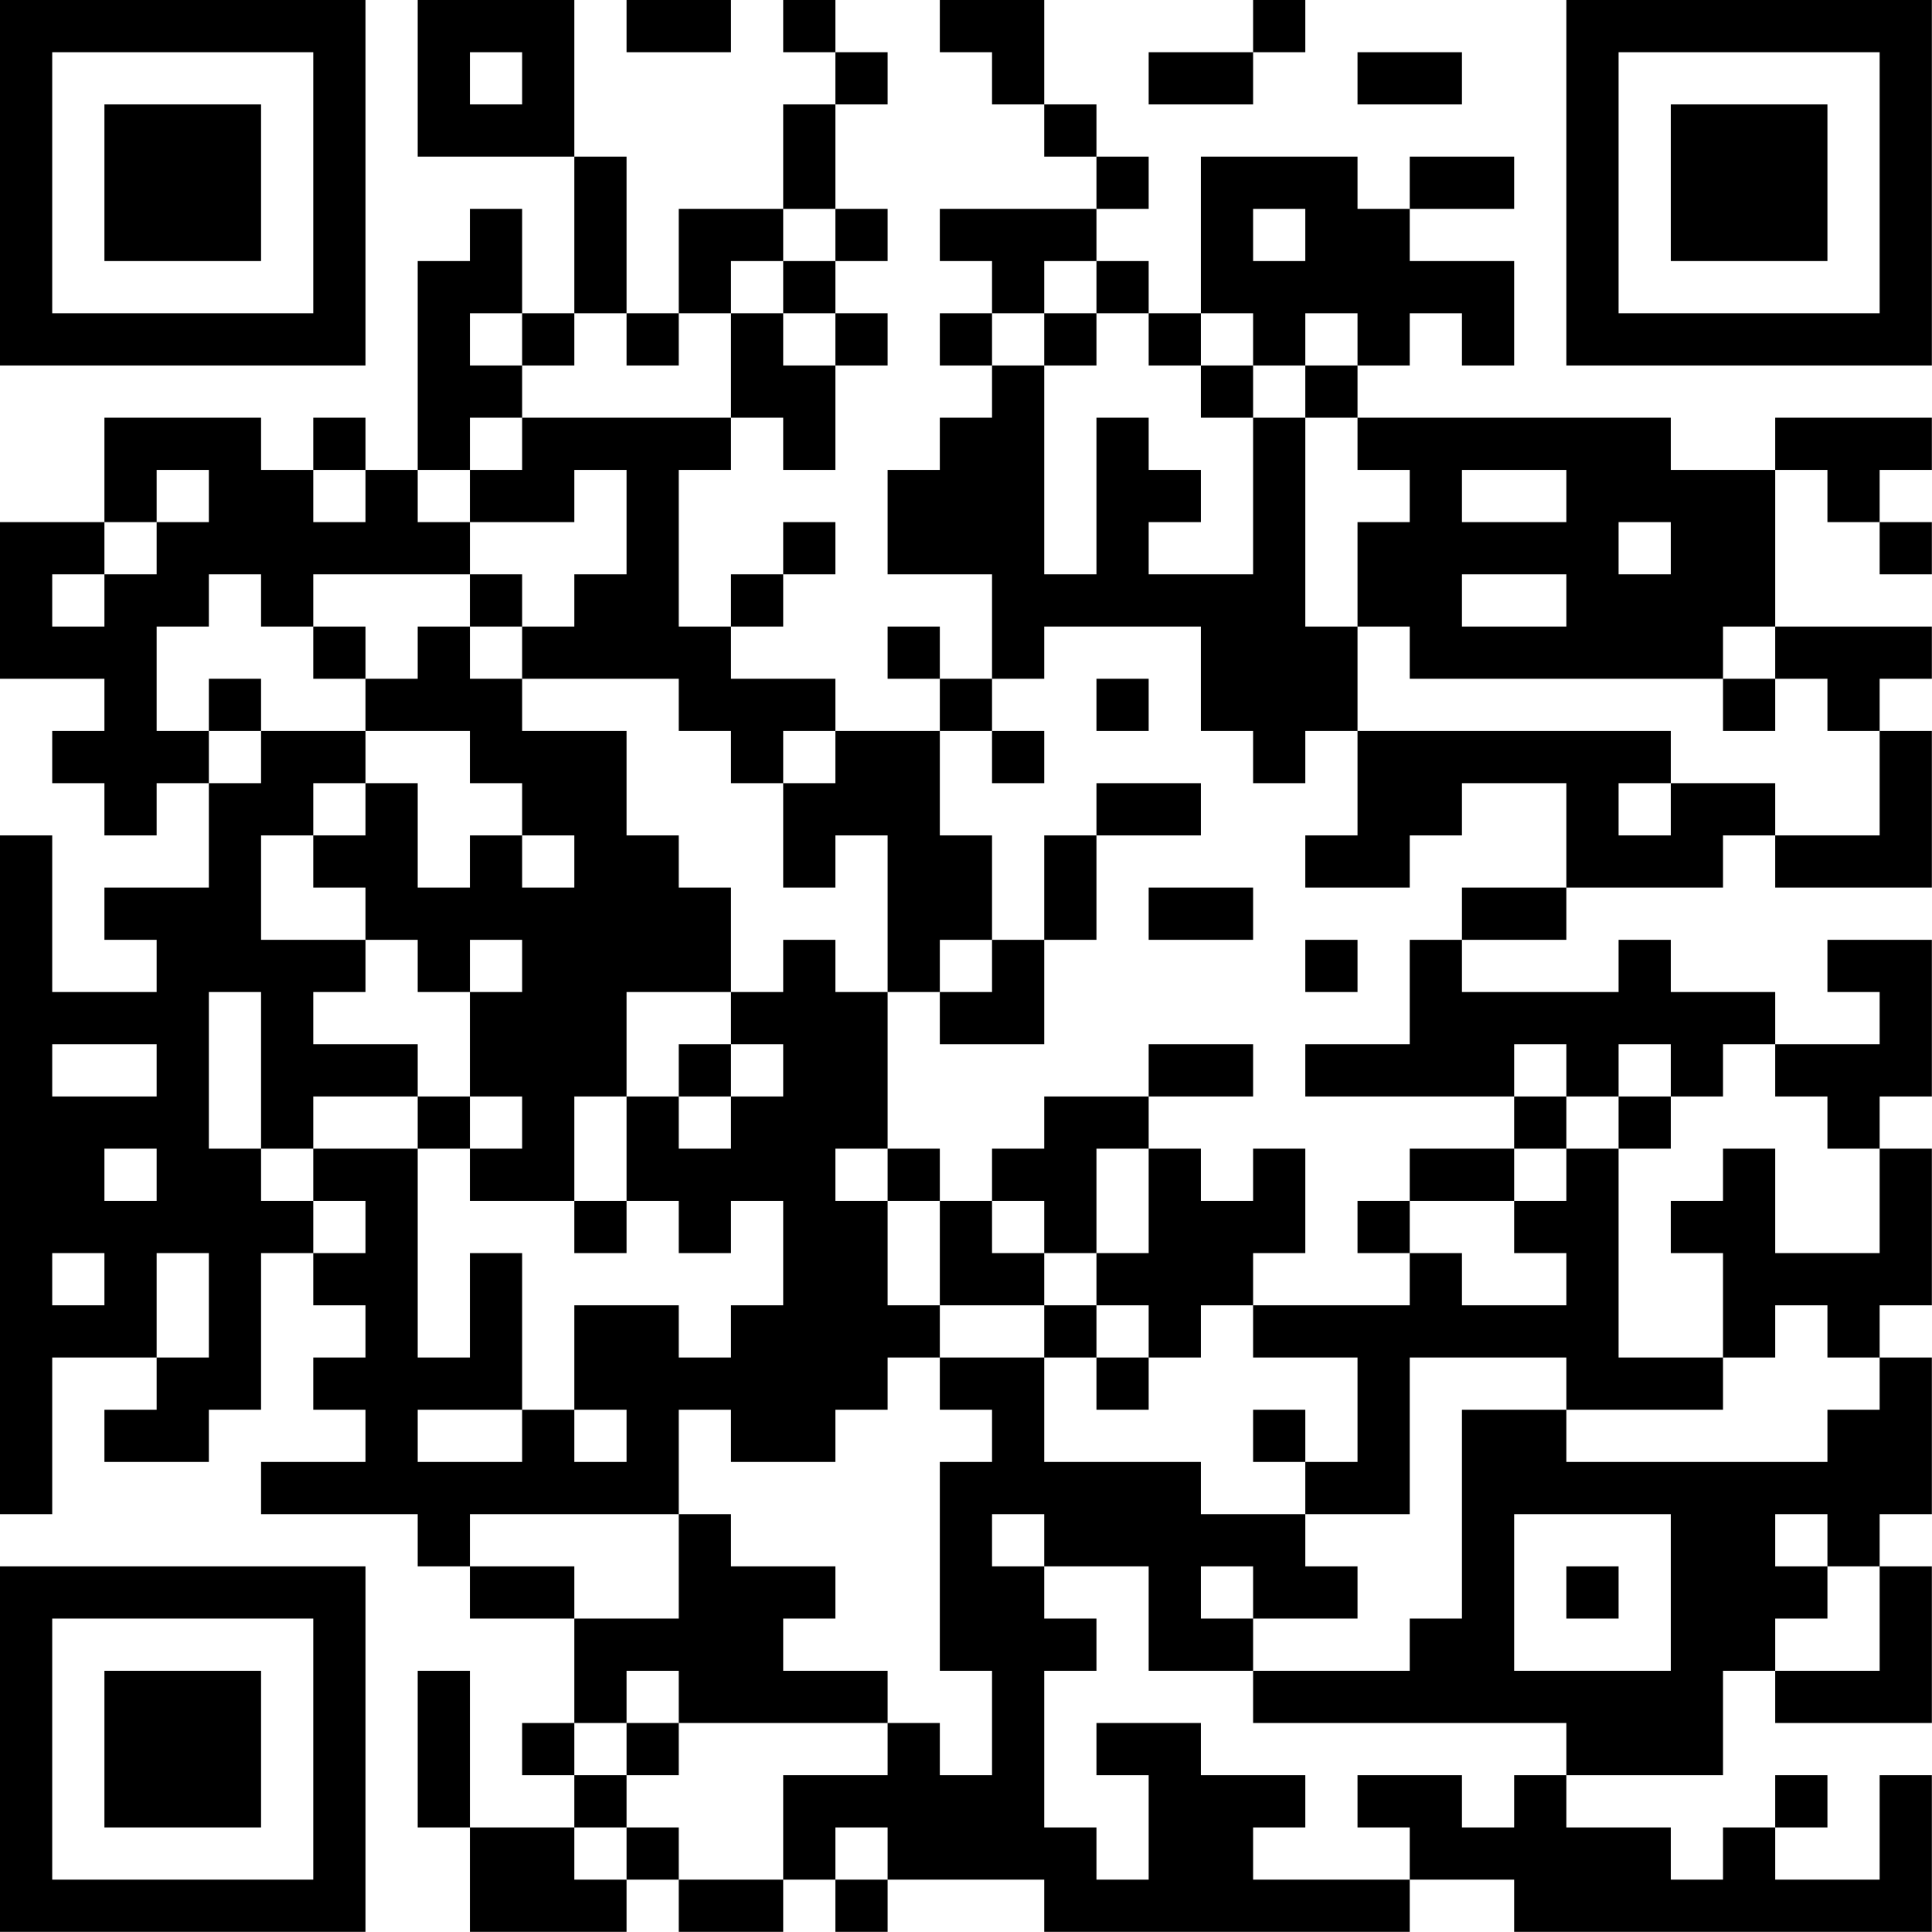 <?xml version="1.0" encoding="UTF-8"?>
<svg xmlns="http://www.w3.org/2000/svg" version="1.1" width="200" height="200" viewBox="0 0 200 200"><rect x="0" y="0" width="200" height="200" fill="#ffffff"/><g transform="scale(5.405)"><g transform="translate(0,0)"><path fill-rule="evenodd" d="M8 0L8 3L11 3L11 6L10 6L10 4L9 4L9 5L8 5L8 9L7 9L7 8L6 8L6 9L5 9L5 8L2 8L2 10L0 10L0 13L2 13L2 14L1 14L1 15L2 15L2 16L3 16L3 15L4 15L4 17L2 17L2 18L3 18L3 19L1 19L1 16L0 16L0 29L1 29L1 26L3 26L3 27L2 27L2 28L4 28L4 27L5 27L5 24L6 24L6 25L7 25L7 26L6 26L6 27L7 27L7 28L5 28L5 29L8 29L8 30L9 30L9 31L11 31L11 33L10 33L10 34L11 34L11 35L9 35L9 32L8 32L8 35L9 35L9 37L12 37L12 36L13 36L13 37L15 37L15 36L16 36L16 37L17 37L17 36L20 36L20 37L27 37L27 36L29 36L29 37L37 37L37 34L36 34L36 36L34 36L34 35L35 35L35 34L34 34L34 35L33 35L33 36L32 36L32 35L30 35L30 34L33 34L33 32L34 32L34 33L37 33L37 30L36 30L36 29L37 29L37 26L36 26L36 25L37 25L37 22L36 22L36 21L37 21L37 18L35 18L35 19L36 19L36 20L34 20L34 19L32 19L32 18L31 18L31 19L28 19L28 18L30 18L30 17L33 17L33 16L34 16L34 17L37 17L37 14L36 14L36 13L37 13L37 12L34 12L34 9L35 9L35 10L36 10L36 11L37 11L37 10L36 10L36 9L37 9L37 8L34 8L34 9L32 9L32 8L26 8L26 7L27 7L27 6L28 6L28 7L29 7L29 5L27 5L27 4L29 4L29 3L27 3L27 4L26 4L26 3L23 3L23 6L22 6L22 5L21 5L21 4L22 4L22 3L21 3L21 2L20 2L20 0L18 0L18 1L19 1L19 2L20 2L20 3L21 3L21 4L18 4L18 5L19 5L19 6L18 6L18 7L19 7L19 8L18 8L18 9L17 9L17 11L19 11L19 13L18 13L18 12L17 12L17 13L18 13L18 14L16 14L16 13L14 13L14 12L15 12L15 11L16 11L16 10L15 10L15 11L14 11L14 12L13 12L13 9L14 9L14 8L15 8L15 9L16 9L16 7L17 7L17 6L16 6L16 5L17 5L17 4L16 4L16 2L17 2L17 1L16 1L16 0L15 0L15 1L16 1L16 2L15 2L15 4L13 4L13 6L12 6L12 3L11 3L11 0ZM12 0L12 1L14 1L14 0ZM24 0L24 1L22 1L22 2L24 2L24 1L25 1L25 0ZM9 1L9 2L10 2L10 1ZM26 1L26 2L28 2L28 1ZM15 4L15 5L14 5L14 6L13 6L13 7L12 7L12 6L11 6L11 7L10 7L10 6L9 6L9 7L10 7L10 8L9 8L9 9L8 9L8 10L9 10L9 11L6 11L6 12L5 12L5 11L4 11L4 12L3 12L3 14L4 14L4 15L5 15L5 14L7 14L7 15L6 15L6 16L5 16L5 18L7 18L7 19L6 19L6 20L8 20L8 21L6 21L6 22L5 22L5 19L4 19L4 22L5 22L5 23L6 23L6 24L7 24L7 23L6 23L6 22L8 22L8 26L9 26L9 24L10 24L10 27L8 27L8 28L10 28L10 27L11 27L11 28L12 28L12 27L11 27L11 25L13 25L13 26L14 26L14 25L15 25L15 23L14 23L14 24L13 24L13 23L12 23L12 21L13 21L13 22L14 22L14 21L15 21L15 20L14 20L14 19L15 19L15 18L16 18L16 19L17 19L17 22L16 22L16 23L17 23L17 25L18 25L18 26L17 26L17 27L16 27L16 28L14 28L14 27L13 27L13 29L9 29L9 30L11 30L11 31L13 31L13 29L14 29L14 30L16 30L16 31L15 31L15 32L17 32L17 33L13 33L13 32L12 32L12 33L11 33L11 34L12 34L12 35L11 35L11 36L12 36L12 35L13 35L13 36L15 36L15 34L17 34L17 33L18 33L18 34L19 34L19 32L18 32L18 28L19 28L19 27L18 27L18 26L20 26L20 28L23 28L23 29L25 29L25 30L26 30L26 31L24 31L24 30L23 30L23 31L24 31L24 32L22 32L22 30L20 30L20 29L19 29L19 30L20 30L20 31L21 31L21 32L20 32L20 35L21 35L21 36L22 36L22 34L21 34L21 33L23 33L23 34L25 34L25 35L24 35L24 36L27 36L27 35L26 35L26 34L28 34L28 35L29 35L29 34L30 34L30 33L24 33L24 32L27 32L27 31L28 31L28 27L30 27L30 28L35 28L35 27L36 27L36 26L35 26L35 25L34 25L34 26L33 26L33 24L32 24L32 23L33 23L33 22L34 22L34 24L36 24L36 22L35 22L35 21L34 21L34 20L33 20L33 21L32 21L32 20L31 20L31 21L30 21L30 20L29 20L29 21L25 21L25 20L27 20L27 18L28 18L28 17L30 17L30 15L28 15L28 16L27 16L27 17L25 17L25 16L26 16L26 14L32 14L32 15L31 15L31 16L32 16L32 15L34 15L34 16L36 16L36 14L35 14L35 13L34 13L34 12L33 12L33 13L27 13L27 12L26 12L26 10L27 10L27 9L26 9L26 8L25 8L25 7L26 7L26 6L25 6L25 7L24 7L24 6L23 6L23 7L22 7L22 6L21 6L21 5L20 5L20 6L19 6L19 7L20 7L20 11L21 11L21 8L22 8L22 9L23 9L23 10L22 10L22 11L24 11L24 8L25 8L25 12L26 12L26 14L25 14L25 15L24 15L24 14L23 14L23 12L20 12L20 13L19 13L19 14L18 14L18 16L19 16L19 18L18 18L18 19L17 19L17 16L16 16L16 17L15 17L15 15L16 15L16 14L15 14L15 15L14 15L14 14L13 14L13 13L10 13L10 12L11 12L11 11L12 11L12 9L11 9L11 10L9 10L9 9L10 9L10 8L14 8L14 6L15 6L15 7L16 7L16 6L15 6L15 5L16 5L16 4ZM24 4L24 5L25 5L25 4ZM20 6L20 7L21 7L21 6ZM23 7L23 8L24 8L24 7ZM3 9L3 10L2 10L2 11L1 11L1 12L2 12L2 11L3 11L3 10L4 10L4 9ZM6 9L6 10L7 10L7 9ZM28 9L28 10L30 10L30 9ZM31 10L31 11L32 11L32 10ZM9 11L9 12L8 12L8 13L7 13L7 12L6 12L6 13L7 13L7 14L9 14L9 15L10 15L10 16L9 16L9 17L8 17L8 15L7 15L7 16L6 16L6 17L7 17L7 18L8 18L8 19L9 19L9 21L8 21L8 22L9 22L9 23L11 23L11 24L12 24L12 23L11 23L11 21L12 21L12 19L14 19L14 17L13 17L13 16L12 16L12 14L10 14L10 13L9 13L9 12L10 12L10 11ZM28 11L28 12L30 12L30 11ZM4 13L4 14L5 14L5 13ZM21 13L21 14L22 14L22 13ZM33 13L33 14L34 14L34 13ZM19 14L19 15L20 15L20 14ZM21 15L21 16L20 16L20 18L19 18L19 19L18 19L18 20L20 20L20 18L21 18L21 16L23 16L23 15ZM10 16L10 17L11 17L11 16ZM22 17L22 18L24 18L24 17ZM9 18L9 19L10 19L10 18ZM25 18L25 19L26 19L26 18ZM1 20L1 21L3 21L3 20ZM13 20L13 21L14 21L14 20ZM22 20L22 21L20 21L20 22L19 22L19 23L18 23L18 22L17 22L17 23L18 23L18 25L20 25L20 26L21 26L21 27L22 27L22 26L23 26L23 25L24 25L24 26L26 26L26 28L25 28L25 27L24 27L24 28L25 28L25 29L27 29L27 26L30 26L30 27L33 27L33 26L31 26L31 22L32 22L32 21L31 21L31 22L30 22L30 21L29 21L29 22L27 22L27 23L26 23L26 24L27 24L27 25L24 25L24 24L25 24L25 22L24 22L24 23L23 23L23 22L22 22L22 21L24 21L24 20ZM9 21L9 22L10 22L10 21ZM2 22L2 23L3 23L3 22ZM21 22L21 24L20 24L20 23L19 23L19 24L20 24L20 25L21 25L21 26L22 26L22 25L21 25L21 24L22 24L22 22ZM29 22L29 23L27 23L27 24L28 24L28 25L30 25L30 24L29 24L29 23L30 23L30 22ZM1 24L1 25L2 25L2 24ZM3 24L3 26L4 26L4 24ZM29 29L29 32L32 32L32 29ZM34 29L34 30L35 30L35 31L34 31L34 32L36 32L36 30L35 30L35 29ZM30 30L30 31L31 31L31 30ZM12 33L12 34L13 34L13 33ZM16 35L16 36L17 36L17 35ZM0 0L0 7L7 7L7 0ZM1 1L1 6L6 6L6 1ZM2 2L2 5L5 5L5 2ZM30 0L30 7L37 7L37 0ZM31 1L31 6L36 6L36 1ZM32 2L32 5L35 5L35 2ZM0 30L0 37L7 37L7 30ZM1 31L1 36L6 36L6 31ZM2 32L2 35L5 35L5 32Z" fill="#000000"/></g></g></svg>
